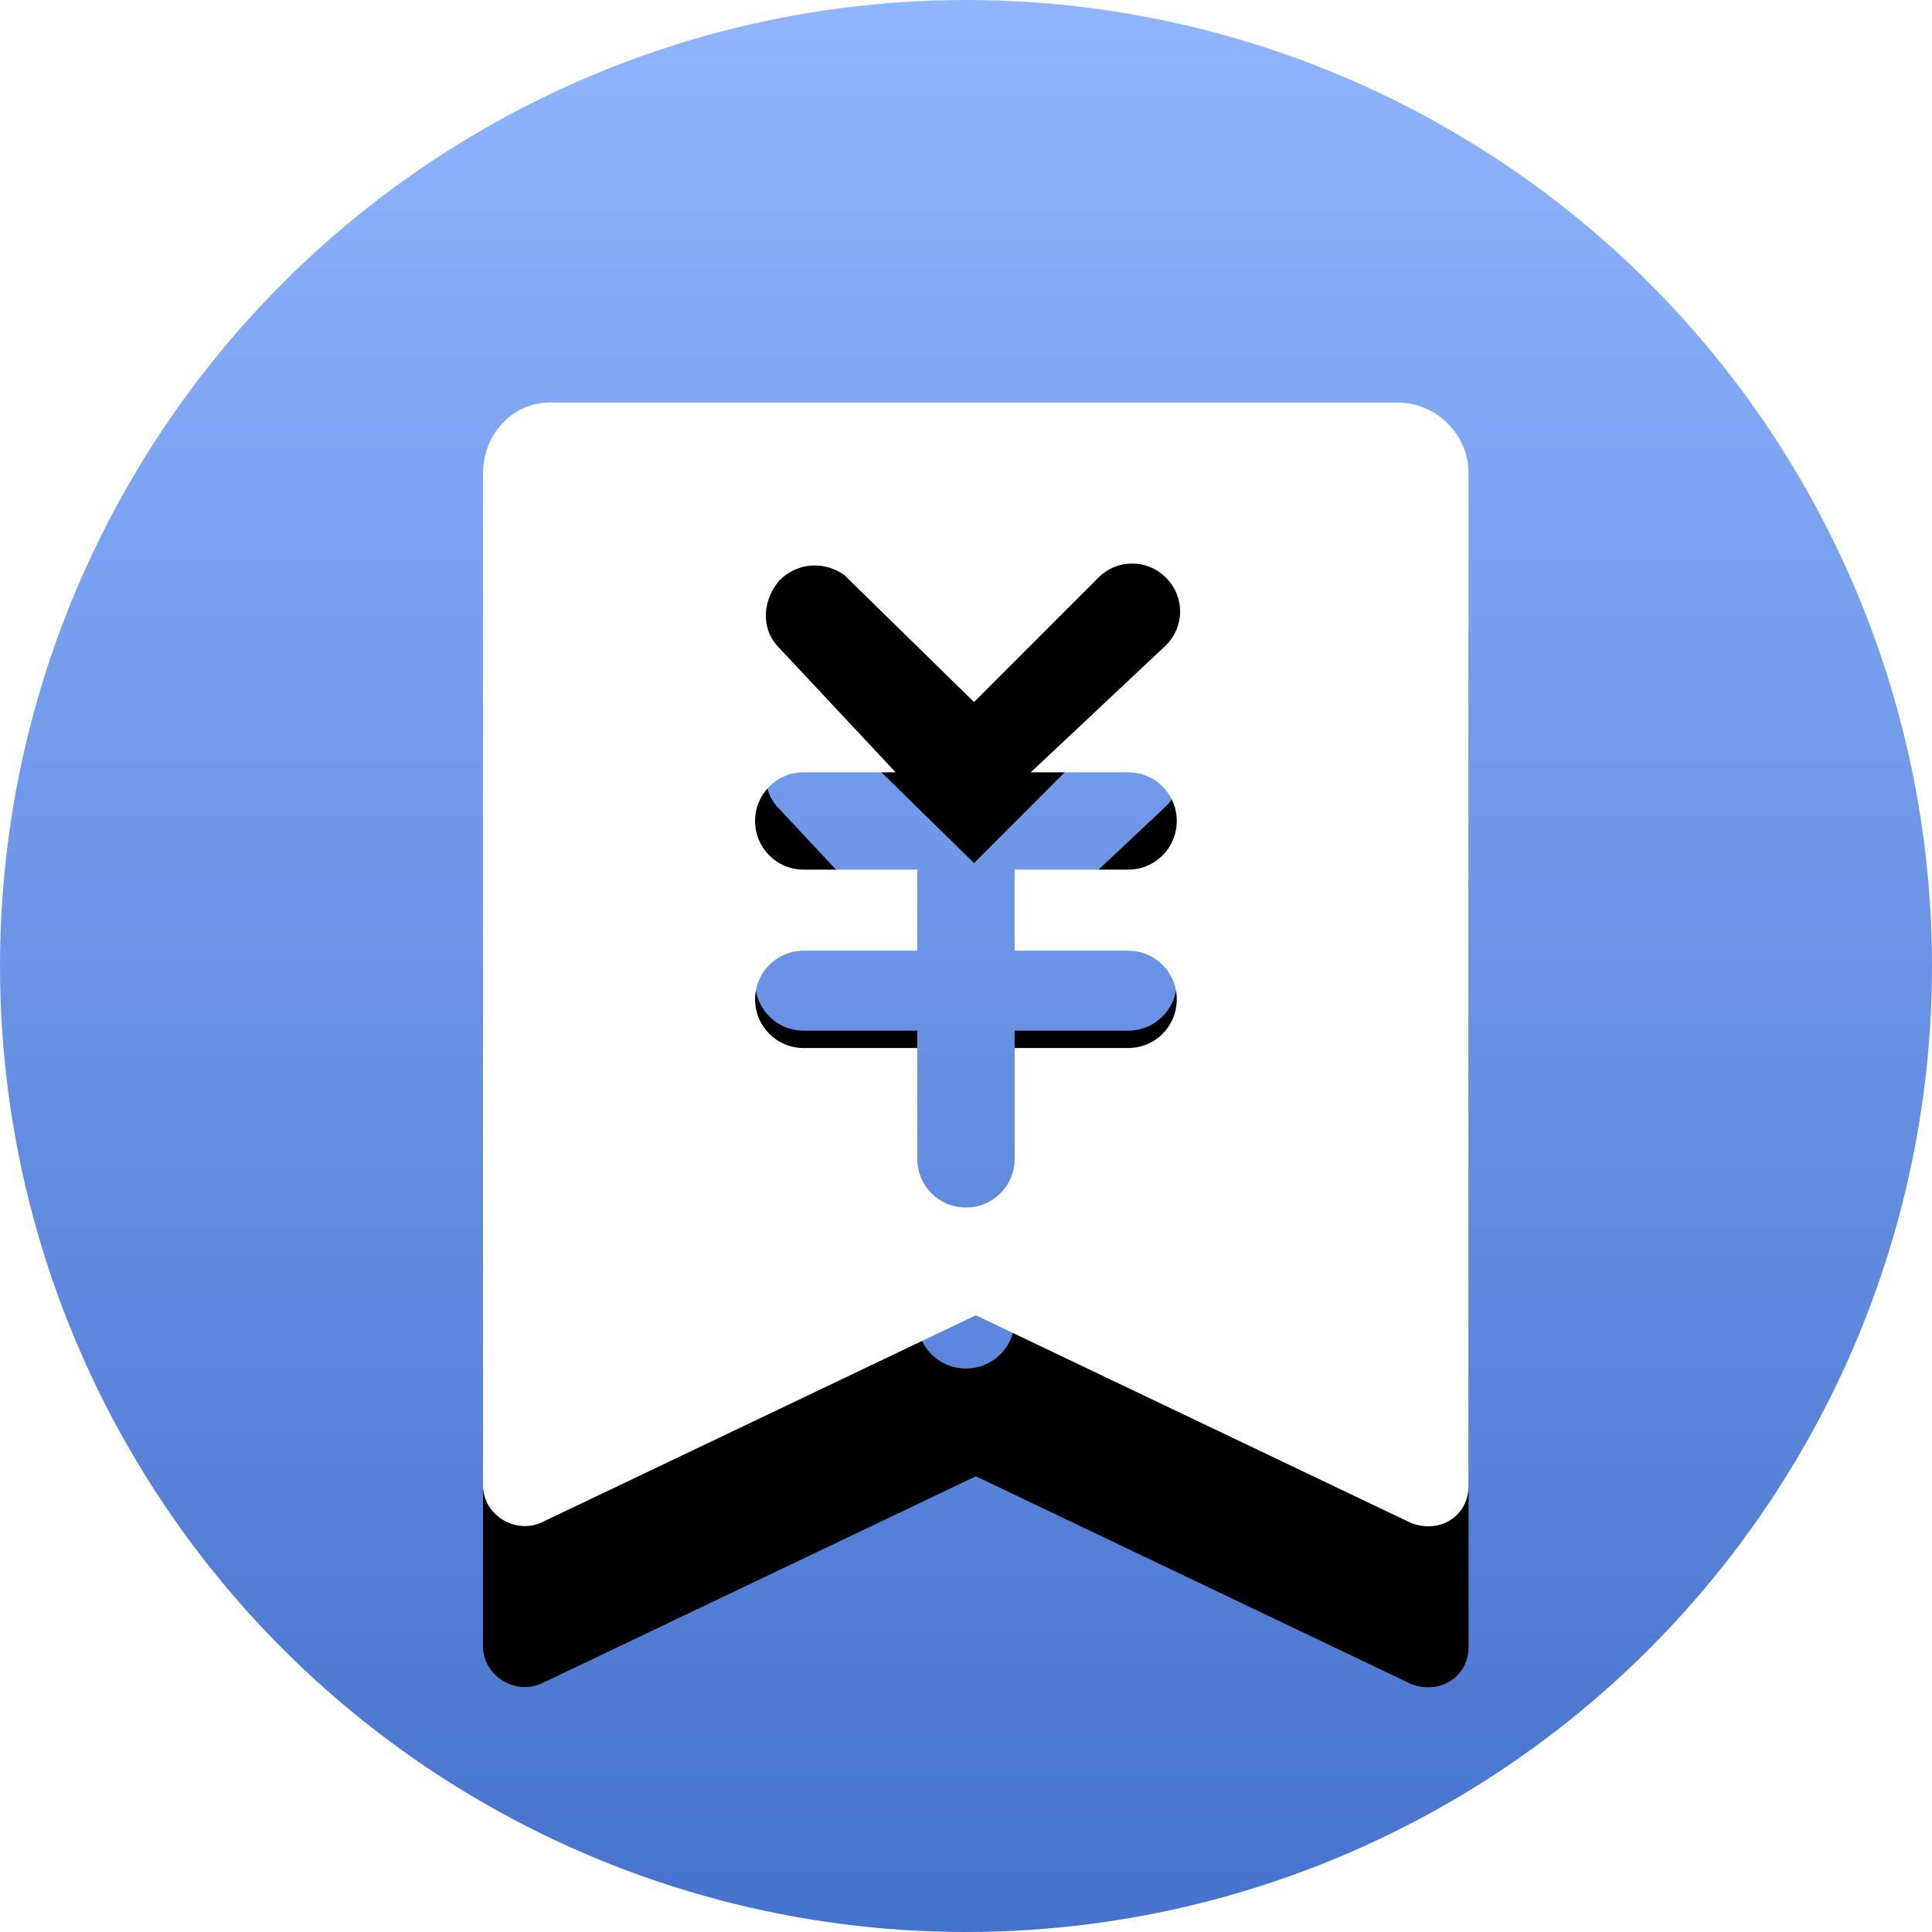 <?xml version="1.0" encoding="UTF-8"?>
<svg width="24px" height="24px" viewBox="0 0 24 24" version="1.1" xmlns="http://www.w3.org/2000/svg" xmlns:xlink="http://www.w3.org/1999/xlink">
    <title>2D814509-45AB-4546-9018-B567EB470D04</title>
    <defs>
        <linearGradient x1="50%" y1="0%" x2="50%" y2="100%" id="linearGradient-1">
            <stop stop-color="#90B5FF" offset="0%"></stop>
            <stop stop-color="#4572CC" offset="100%"></stop>
        </linearGradient>
        <path d="M11.365,0.001 C11.831,0.001 12.243,0.386 12.243,0.88 L12.243,0.88 L12.243,13.452 C12.243,13.837 11.886,14.056 11.529,13.919 L11.529,13.919 L6.122,11.339 L0.714,13.919 C0.384,14.056 0,13.809 0,13.452 L0,13.452 L0,0.88 C0,0.386 0.384,-0.026 0.878,0.001 L0.878,0.001 Z M8.484,2.176 C8.249,1.941 7.879,1.941 7.644,2.176 L7.644,2.176 L6.1,3.721 L4.488,2.143 C4.253,1.975 3.917,1.975 3.682,2.21 C3.481,2.445 3.447,2.781 3.649,3.016 L3.649,3.016 L5.126,4.594 L3.984,4.594 C3.649,4.594 3.38,4.863 3.38,5.198 C3.38,5.534 3.649,5.803 3.984,5.803 L3.984,5.803 L5.395,5.803 L5.395,6.81 L3.984,6.81 C3.649,6.81 3.38,7.079 3.38,7.414 C3.38,7.75 3.649,8.019 3.984,8.019 L3.984,8.019 L5.395,8.019 L5.395,9.396 C5.395,9.731 5.663,10 5.999,10 C6.335,10 6.604,9.731 6.604,9.396 L6.604,9.396 L6.604,8.019 L8.014,8.019 C8.35,8.019 8.618,7.75 8.618,7.414 C8.618,7.079 8.35,6.81 8.014,6.81 L8.014,6.81 L6.604,6.81 L6.604,5.803 L8.014,5.803 C8.35,5.803 8.618,5.534 8.618,5.198 C8.618,4.863 8.35,4.594 8.014,4.594 L8.014,4.594 L6.805,4.594 L8.484,3.016 C8.719,2.781 8.719,2.411 8.484,2.176 Z" id="path-2"></path>
        <filter x="-57.2%" y="-35.8%" width="214.3%" height="200.3%" filterUnits="objectBoundingBox" id="filter-3">
            <feOffset dx="0" dy="2" in="SourceAlpha" result="shadowOffsetOuter1"></feOffset>
            <feGaussianBlur stdDeviation="2" in="shadowOffsetOuter1" result="shadowBlurOuter1"></feGaussianBlur>
            <feColorMatrix values="0 0 0 0 0.182   0 0 0 0 0.342   0 0 0 0 0.66  0 0 0 0.5 0" type="matrix" in="shadowBlurOuter1"></feColorMatrix>
        </filter>
    </defs>
    <g id="控件" stroke="none" stroke-width="1" fill="none" fill-rule="evenodd">
        <g id="icon_offerlist">
            <circle id="椭圆形" fill="url(#linearGradient-1)" cx="12" cy="12" r="12"></circle>
            <g id="报价-(1)" transform="translate(6, 5)" fill-rule="nonzero">
                <g id="形状">
                    <use fill="black" fill-opacity="1" filter="url(#filter-3)" xlink:href="#path-2"></use>
                    <use fill="#FFFFFF" xlink:href="#path-2"></use>
                </g>
            </g>
        </g>
    </g>
</svg>